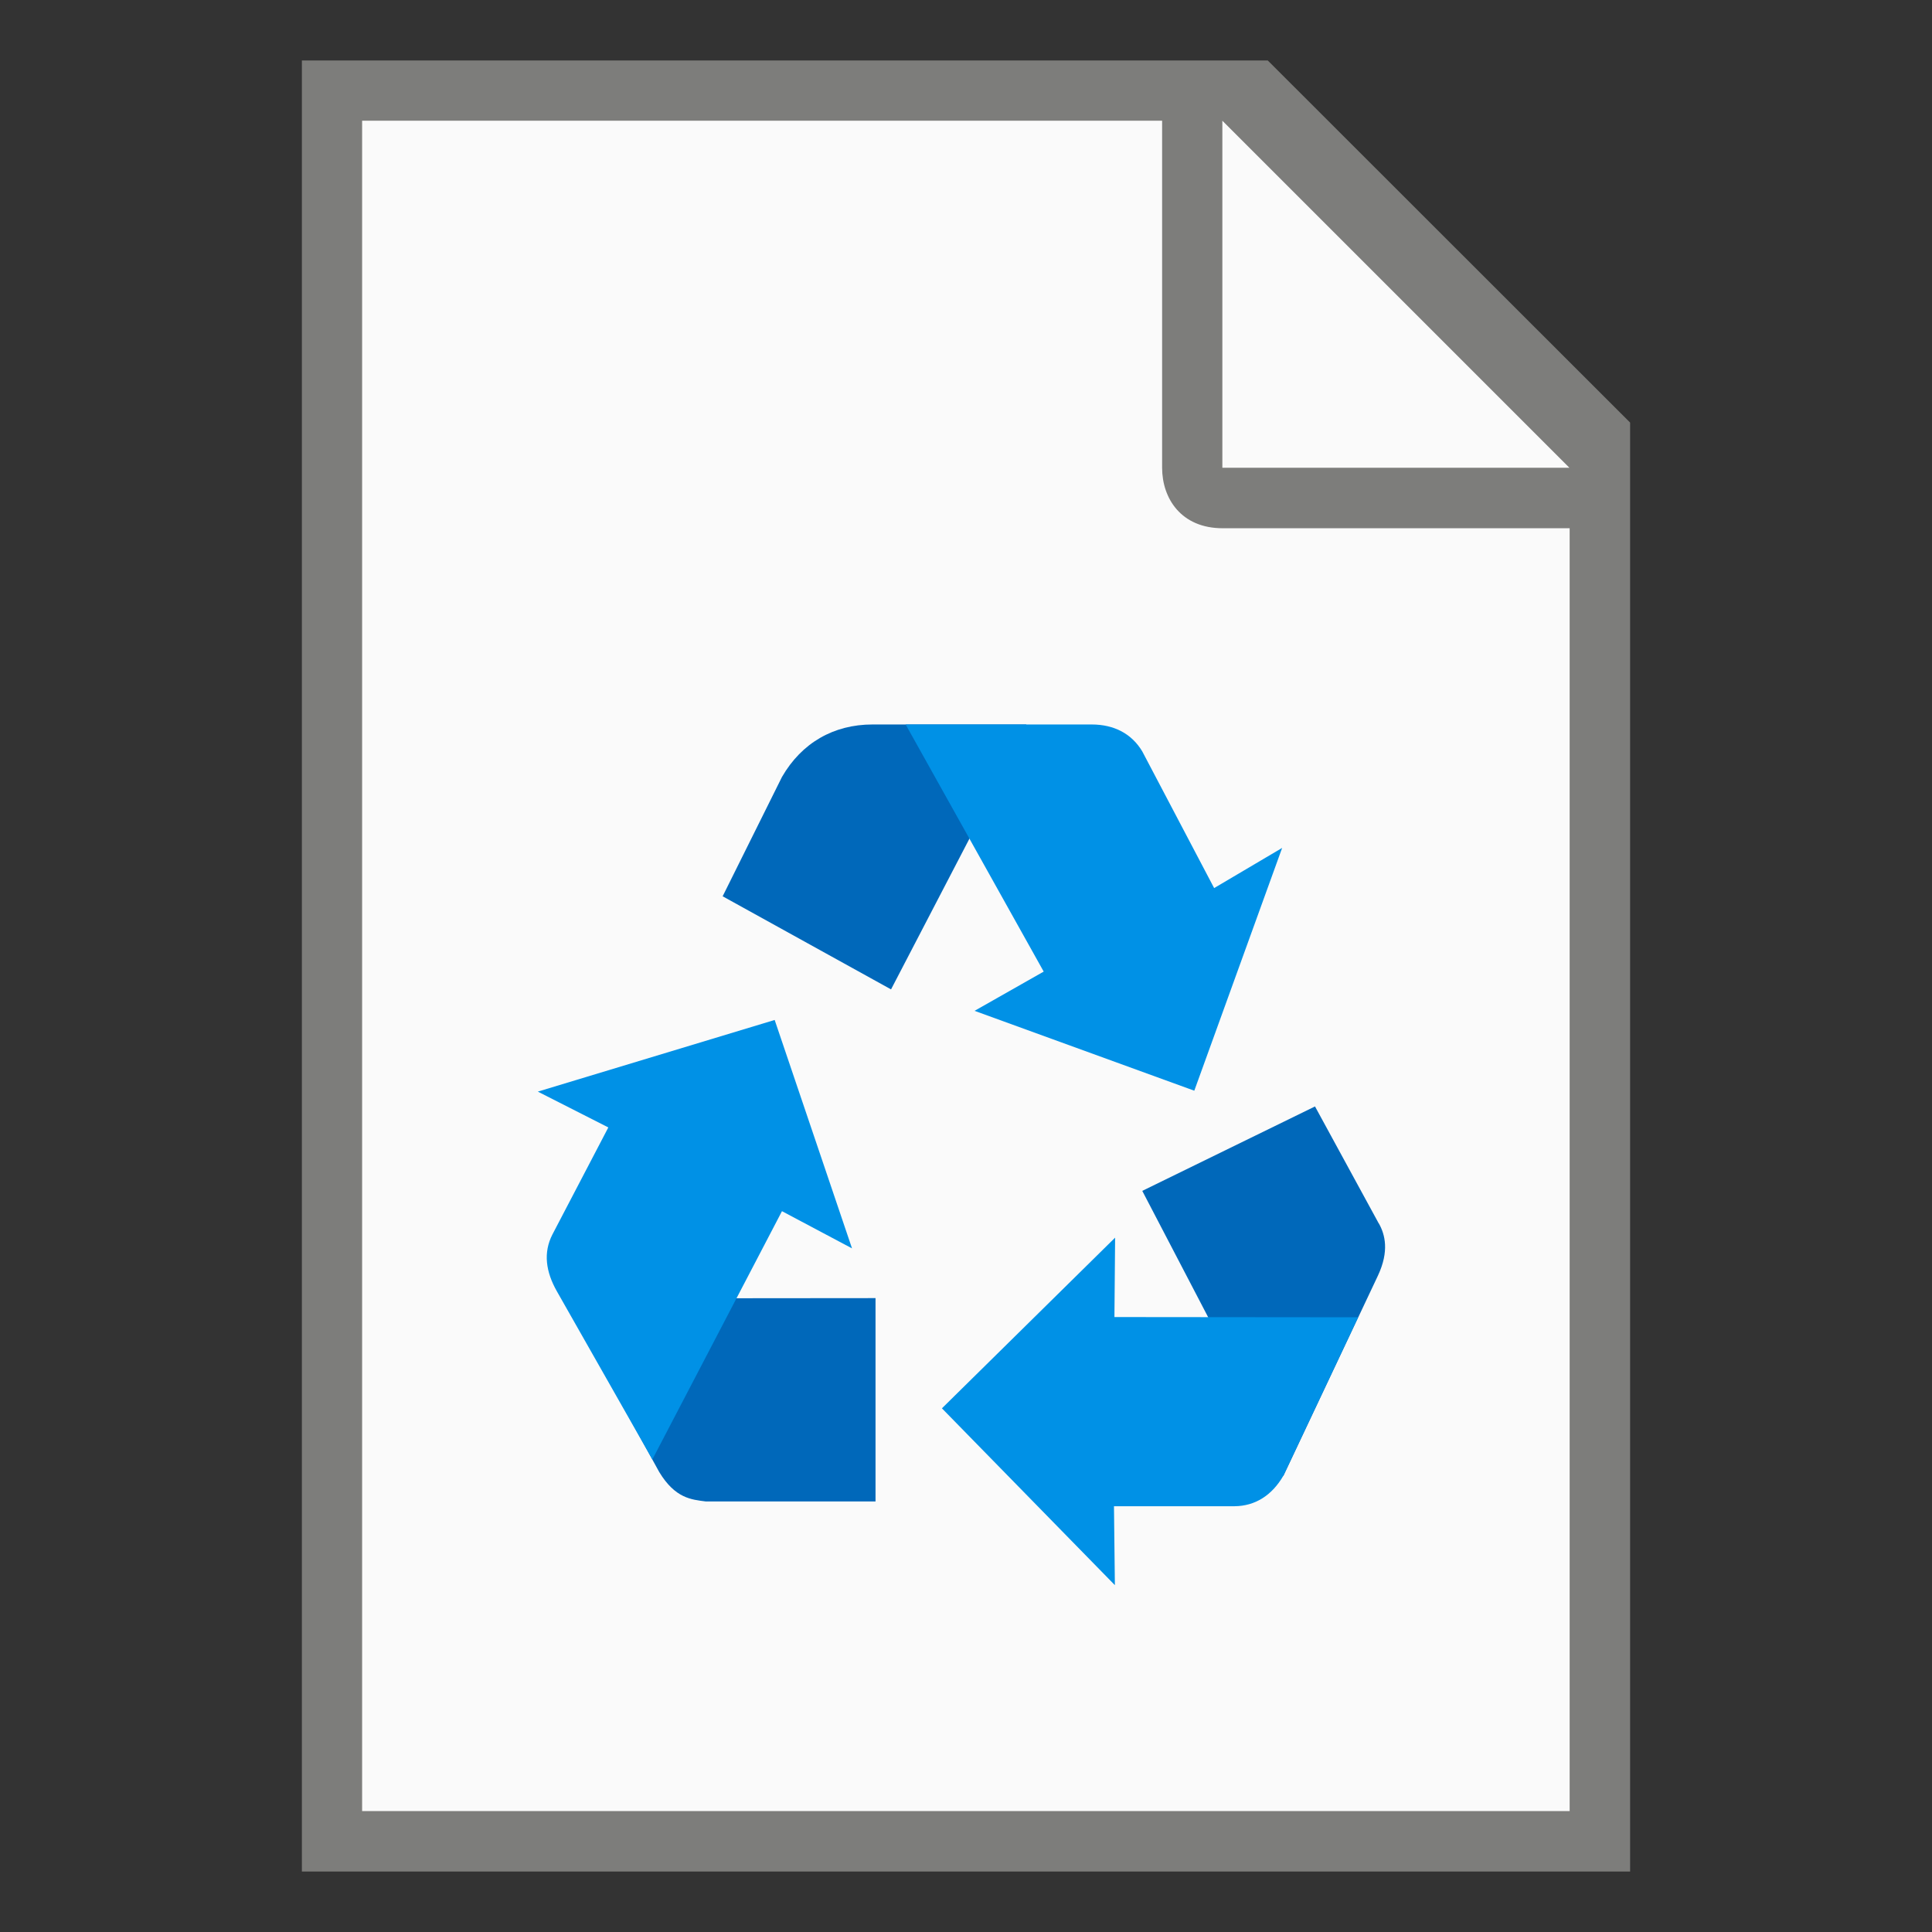 <?xml version="1.0" encoding="UTF-8" standalone="no"?>
<!-- Created with Inkscape (http://www.inkscape.org/) -->

<svg
   width="32"
   height="32"
   viewBox="0 0 8.467 8.467"
   version="1.1"
   id="svg5"
   sodipodi:docname="application-x-trash.svg"
   inkscape:version="1.1.1 (3bf5ae0d25, 2021-09-20, custom)"
   xmlns:inkscape="http://www.inkscape.org/namespaces/inkscape"
   xmlns:sodipodi="http://sodipodi.sourceforge.net/DTD/sodipodi-0.dtd"
   xmlns="http://www.w3.org/2000/svg"
   xmlns:svg="http://www.w3.org/2000/svg">
  <rect x="0" y="0" width="8.467" height="8.467" fill="#333333" stroke="none"/>
  <sodipodi:namedview
     id="namedview7"
     pagecolor="#ffffff"
     bordercolor="#666666"
     borderopacity="1.0"
     inkscape:pageshadow="2"
     inkscape:pageopacity="0.0"
     inkscape:pagecheckerboard="0"
     inkscape:document-units="px"
     showgrid="false"
     units="px"
     height="64px"
     inkscape:zoom="24.15625"
     inkscape:cx="15.979301"
     inkscape:cy="16"
     inkscape:window-width="1920"
     inkscape:window-height="996"
     inkscape:window-x="0"
     inkscape:window-y="0"
     inkscape:window-maximized="1"
     inkscape:current-layer="svg5" />
  <defs
     id="defs2" />
  <path
     id="rect846"
     style="fill:#7d7d7b;stroke-width:0.265;stroke-linecap:round;stroke-linejoin:round"
     d="M 1.323,0.265 H 5.556 L 7.144,1.852 V 8.202 H 1.323 Z"
     sodipodi:nodetypes="cccccc" />
  <path
     id="rect1454"
     style="fill:#fafafa;stroke-width:0.265;stroke-linecap:round;stroke-linejoin:round"
     d="M 1.587,0.529 V 7.937 H 6.879 V 2.315 H 5.358 c -0.181,0 -0.265,-0.13 -0.265,-0.265 V 0.529 Z m 3.77,0 v 1.521 h 1.521 z"
     sodipodi:nodetypes="ccccsscccccc" />
  <path
     d="m 3.824,3.175 c -0.171,0 -0.311,0.081 -0.397,0.23 L 3.167,3.928 3.905,4.336 4.28,3.615 4.498,3.175 Z"
     style="fill:#0068ba;fill-opacity:1;stroke-width:0.047"
     id="path138735"
     sodipodi:nodetypes="scccccs" />
  <path
     d="M 3.969,3.175 4.574,4.258 4.271,4.43 5.234,4.78 5.619,3.716 5.321,3.892 5.006,3.293 C 4.96,3.216 4.883,3.175 4.784,3.175 Z"
     style="fill:#0091e6;fill-opacity:1;stroke-width:0.047"
     id="path142126"
     sodipodi:nodetypes="cccccccsc" />
  <path
     d="M 6.042,5.361 5.763,4.849 5.006,5.219 5.382,5.94 5.624,6.469 6.039,5.59 c 0.05,-0.107 0.031,-0.18 0.004,-0.228 z"
     style="fill:#0068ba;fill-opacity:1;stroke-width:0.047"
     id="path138735-0"
     sodipodi:nodetypes="ccccccc" />
  <path
     d="m 5.952,5.773 -1.068,-0.001 0.003,-0.348 -0.759,0.748 0.758,0.775 -0.004,-0.346 h 0.529 c 0.089,-8e-4 0.163,-0.047 0.213,-0.133 z"
     style="fill:#0091e6;fill-opacity:1;stroke-width:0.047"
     id="path142126-6"
     sodipodi:nodetypes="ccccccccc" />
  <path
     d="m 2.889,6.451 c 0.07,0.116 0.142,0.121 0.203,0.129 l 0.745,6.55e-5 V 5.689 l -0.947,8.5e-4 -0.418,0.005 z"
     style="fill:#0068ba;fill-opacity:1;stroke-width:0.047"
     id="path146733"
     sodipodi:nodetypes="ccccccc" />
  <path
     d="M 2.859,6.396 3.427,5.308 3.734,5.471 3.395,4.47 2.357,4.784 2.666,4.941 2.421,5.41 c -0.041,0.08 -0.029,0.164 0.02,0.25 z"
     style="fill:#0091e6;fill-opacity:1;stroke-width:0.047"
     id="path146730"
     sodipodi:nodetypes="cccccccsc" />
</svg>
